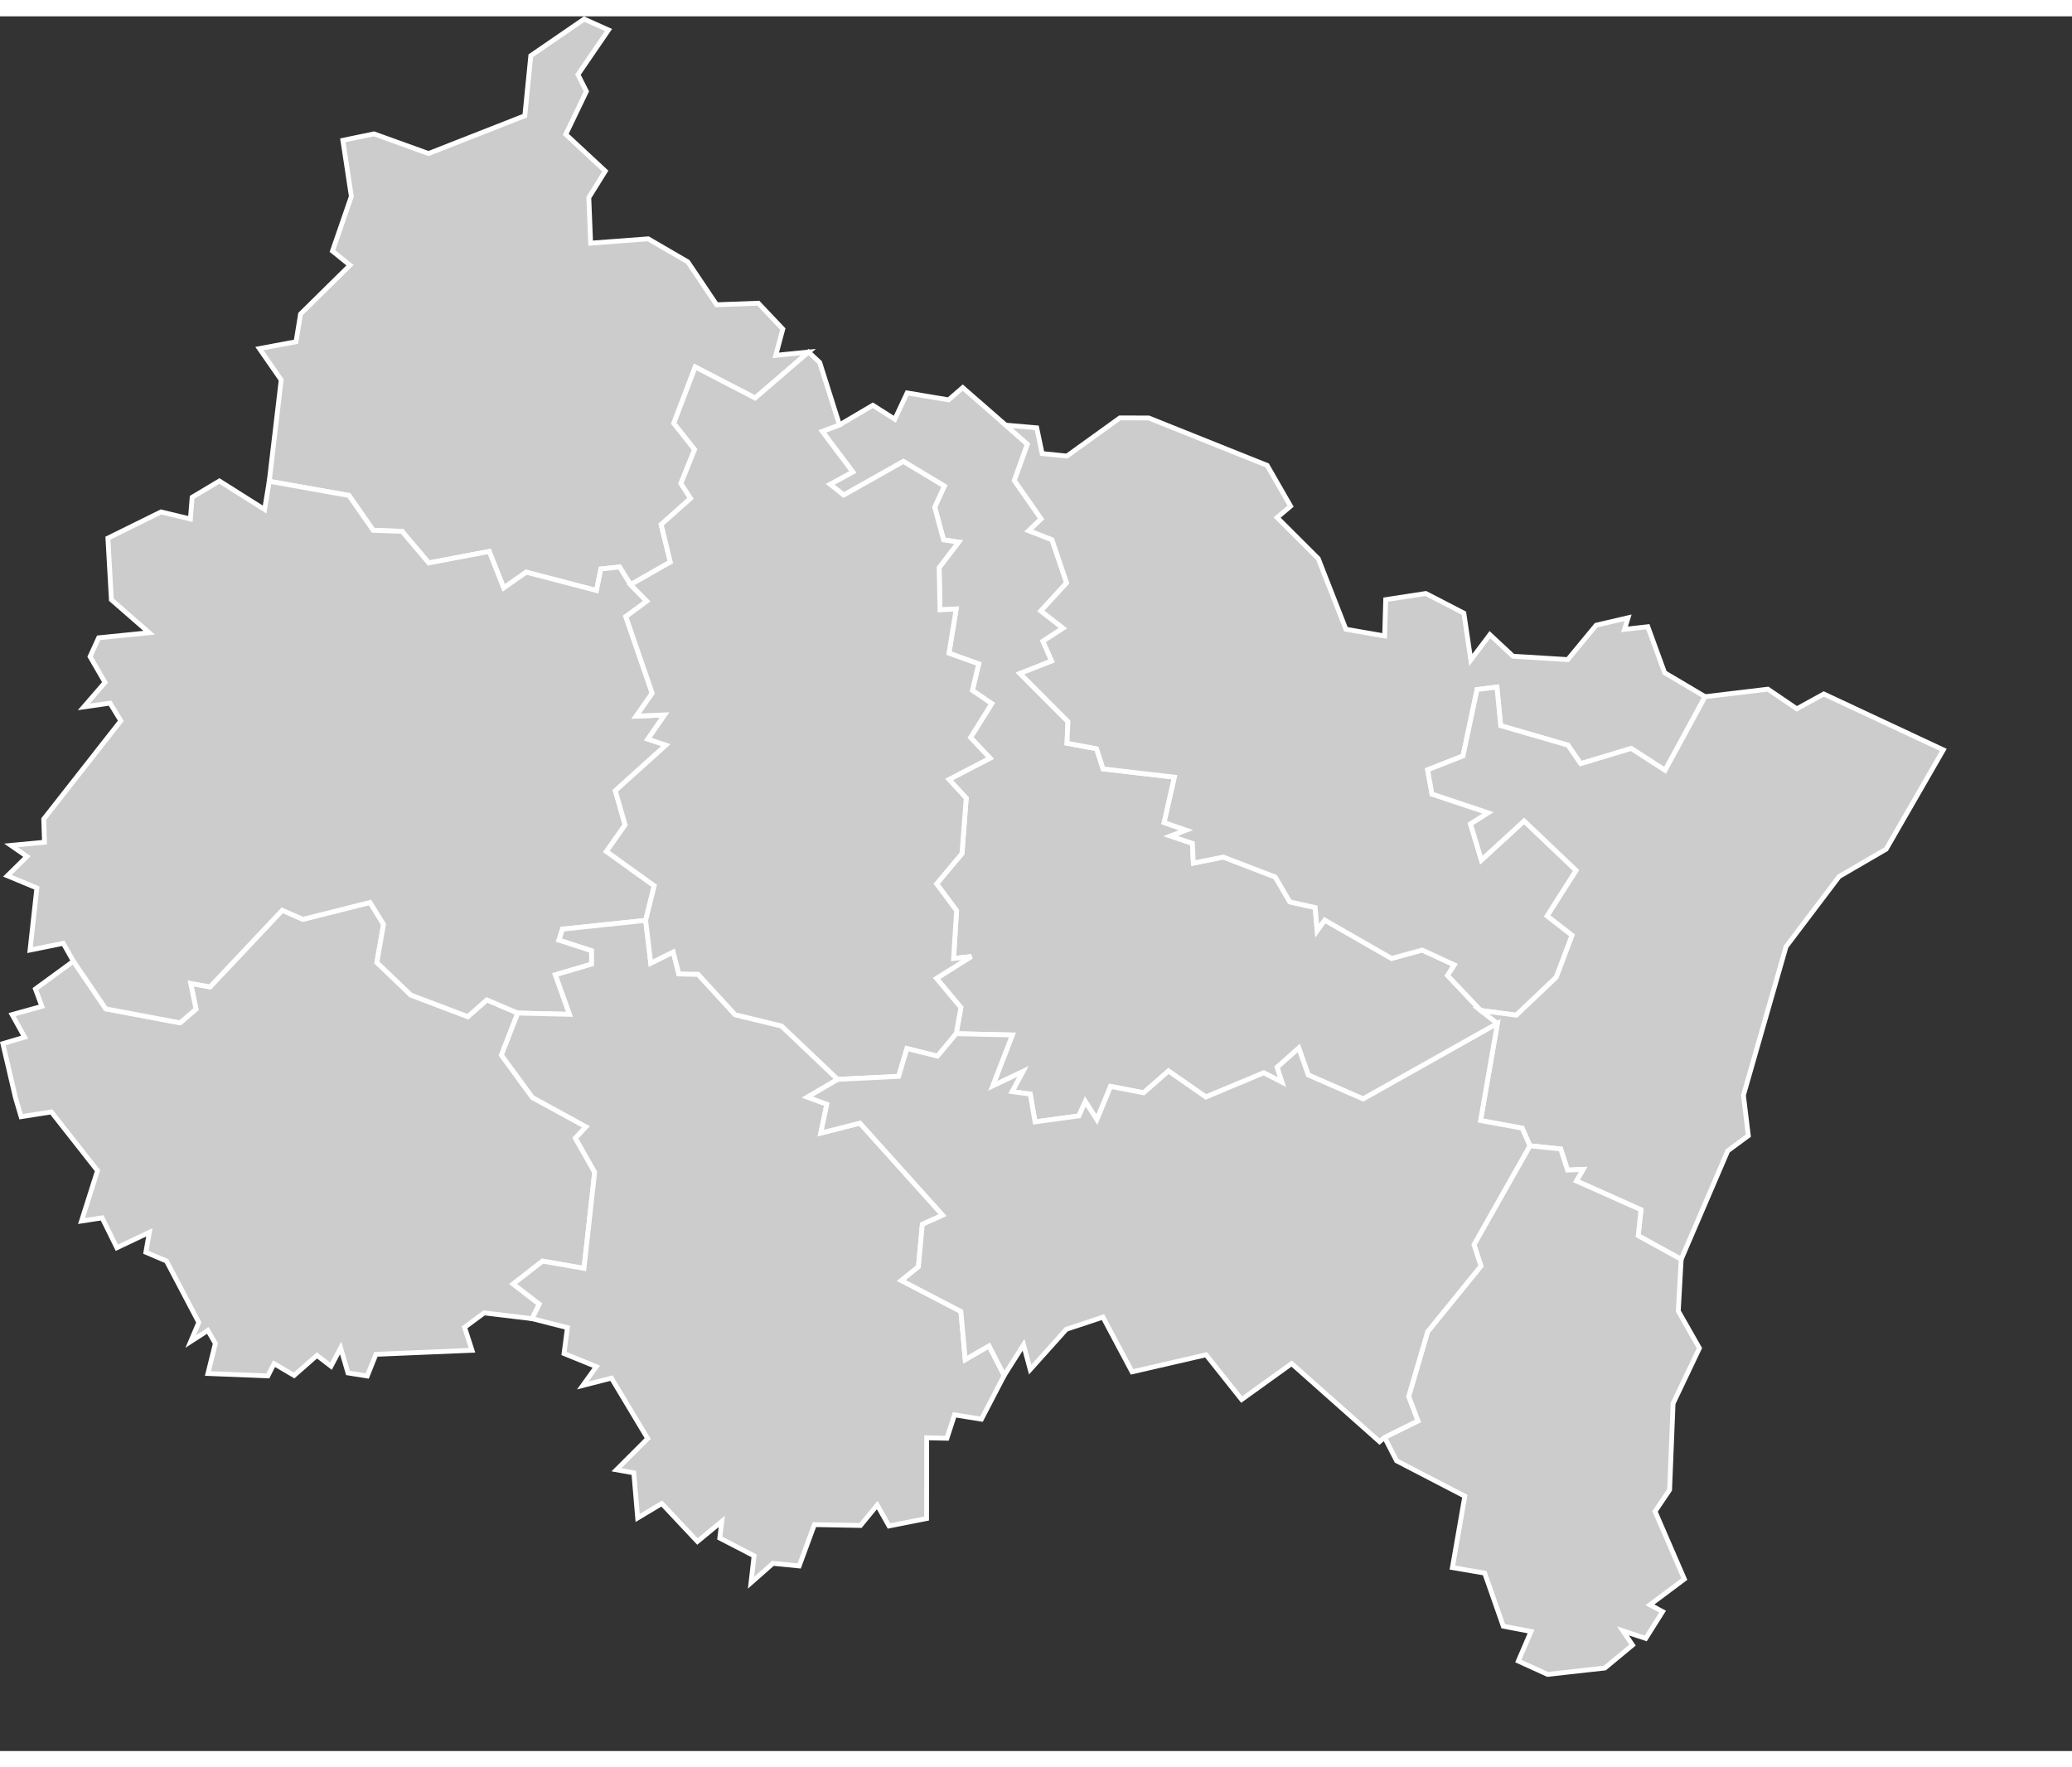 <?xml version="1.0" encoding="UTF-8" standalone="no"?>
<!-- (c) ammap.com | SVG map of France Departments - Low -->

<svg
   version="1.1"
   id="svg210"
   sodipodi:docname="Grand_Est.svg"
   width="202"
   height="172.302"
   viewBox="0 0 215 180"
   inkscape:version="1.2.2 (732a01da63, 2022-12-09)"
   xmlns:inkscape="http://www.inkscape.org/namespaces/inkscape"
   xmlns:sodipodi="http://sodipodi.sourceforge.net/DTD/sodipodi-0.dtd"
   xmlns="http://www.w3.org/2000/svg"
   xmlns:svg="http://www.w3.org/2000/svg"
   xmlns:amcharts="http://amcharts.com/ammap">
  <rect x="0" y="0" width="215" height="180" fill="#333333" stroke="none"/>
  <sodipodi:namedview
     id="namedview212"
     pagecolor="#ffffff"
     bordercolor="#000000"
     borderopacity="0.25"
     inkscape:showpageshadow="2"
     inkscape:pageopacity="0.0"
     inkscape:pagecheckerboard="0"
     inkscape:deskcolor="#d1d1d1"
     showgrid="false"
     showguides="true"
     inkscape:zoom="3.6298148"
     inkscape:cx="61.435641"
     inkscape:cy="73.419724"
     inkscape:window-width="1920"
     inkscape:window-height="991"
     inkscape:window-x="-9"
     inkscape:window-y="-9"
     inkscape:window-maximized="1"
     inkscape:current-layer="svg210" />
  <defs
     id="defs110">
    <style
       type="text/css"
       id="style108">
			.land
			{
				fill: #CCCCCC;
				fill-opacity: 1;
				stroke:white;
				stroke-opacity: 1;
				stroke-width:0.5;
			}
		</style>
    <amcharts:ammap
       projection="mercator"
       leftLongitude="-5.185"
       topLatitude="51.09"
       rightLongitude="9.561"
       bottomLatitude="41.367" />
    <!-- All areas are listed in the line below. You can use this list in your script. -->
    <!--{id:"FR-01"},{id:"FR-02"},{id:"FR-03"},{id:"FR-04"},{id:"FR-05"},{id:"FR-06"},{id:"FR-07"},{id:"FR-08"},{id:"FR-09"},{id:"FR-10"},{id:"FR-11"},{id:"FR-12"},{id:"FR-13"},{id:"FR-14"},{id:"FR-15"},{id:"FR-16"},{id:"FR-17"},{id:"FR-18"},{id:"FR-19"},{id:"FR-2A"},{id:"FR-2B"},{id:"FR-21"},{id:"FR-22"},{id:"FR-23"},{id:"FR-24"},{id:"FR-25"},{id:"FR-26"},{id:"FR-27"},{id:"FR-28"},{id:"FR-29"},{id:"FR-30"},{id:"FR-31"},{id:"FR-32"},{id:"FR-33"},{id:"FR-34"},{id:"FR-35"},{id:"FR-36"},{id:"FR-37"},{id:"FR-38"},{id:"FR-39"},{id:"FR-40"},{id:"FR-41"},{id:"FR-42"},{id:"FR-43"},{id:"FR-44"},{id:"FR-45"},{id:"FR-46"},{id:"FR-47"},{id:"FR-48"},{id:"FR-49"},{id:"FR-50"},{id:"FR-51"},{id:"FR-52"},{id:"FR-53"},{id:"FR-54"},{id:"FR-55"},{id:"FR-56"},{id:"FR-57"},{id:"FR-58"},{id:"FR-59"},{id:"FR-60"},{id:"FR-61"},{id:"FR-62"},{id:"FR-63"},{id:"FR-64"},{id:"FR-65"},{id:"FR-66"},{id:"FR-67"},{id:"FR-68"},{id:"FR-69"},{id:"FR-70"},{id:"FR-71"},{id:"FR-72"},{id:"FR-73"},{id:"FR-74"},{id:"FR-75"},{id:"FR-76"},{id:"FR-77"},{id:"FR-78"},{id:"FR-79"},{id:"FR-80"},{id:"FR-81"},{id:"FR-82"},{id:"FR-83"},{id:"FR-84"},{id:"FR-85"},{id:"FR-86"},{id:"FR-87"},{id:"FR-88"},{id:"FR-89"},{id:"FR-90"},{id:"FR-91"},{id:"FR-92"},{id:"FR-93"},{id:"FR-94"},{id:"FR-95"}-->
  </defs>
  <path
     id="FR-08"
     title="Ardennes"
     class="land"
     d="m 60.617,0.286 2.52,1.13 -3.17,4.63 0.88,1.74 -2.14,4.46 4.1,3.81 -1.71,2.75 0.19,4.73 5.97,-0.45 4.11,2.39 2.99,4.45 4.33,-0.16 2.54,2.68 -0.73,2.73 3.4,-0.34 v 0 l -5.54,4.77 -6.22,-3.22 -2.22,5.84 2.16,2.72 -1.42,3.52 1,1.55 -3.05,2.72 0.95,3.89 -4.13,2.35 v 0 l -1.14,-1.84 -1.94,0.21 -0.45,2.23 -7.3,-1.9 -2.33,1.64 -1.5,-3.79 -6.28,1.19 -2.77,-3.28 -2.99,-0.1 -2.52,-3.62 -8.27,-1.47 v 0 l 1.24,-10.52 -2.26,-3.25 3.8,-0.71 0.47,-2.88 5.13,-5.06 -1.82,-1.47 1.96,-5.67 -0.88,-5.82 v 0 l 3.23,-0.67 5.66,2.04 9.99,-3.92 0.62,-6.23 z"
     style="fill:#cccccc;fill-opacity:1;stroke:#ffffff;stroke-width:0.5;stroke-opacity:1" />
  <path
     id="FR-10"
     title="Aube"
     class="land"
     d="m 7.617,98.046 3.36,4.94 7.71,1.45 1.65,-1.42 -0.55,-2.67 2.01,0.36 7.49,-7.95 2.14,0.94 6.97,-1.75 1.4,2.27 -0.69,3.96 3.53,3.38 5.91,2.24 1.97,-1.74 3.21,1.37 v 0 l -1.7,4.36 3.22,4.4 5.56,3.04 -1.1,1.18 2,3.53 -1.11,9.98 -4.3,-0.75 -3.05,2.37 2.71,2.09 -0.74,1.51 v 0 l -4.98,-0.6 -2.03,1.5 0.77,2.38 -9.97,0.42 -0.9,2.25 v 0 l -2,-0.32 -0.76,-2.59 -1,1.89 -1.46,-1.12 -2.37,2.08 -2.08,-1.22 -0.64,1.27 -6.22,-0.25 0.77,-3.12 -0.78,-1.35 -1.78,1.15 0.84,-1.98 -3.35,-6.37 -2.14,-0.91 0.36,-2.07 -3.37,1.6 -1.53,-3.1 -2.14,0.33 1.66,-5.23 -4.79,-6.09 -3.14,0.49 -0.58,-1.97 v 0 l -1.31,-5.61 2.26,-0.67 -1.3,-2.34 3.09,-0.86 -0.67,-1.8 z"
     style="fill:#cccccc;fill-opacity:1;stroke:#ffffff;stroke-width:0.5;stroke-opacity:1" />
  <path
     id="FR-51"
     title="Marne"
     class="land"
     d="m 4.537,83.296 8,-10.2 -1.12,-1.83 -2.72,0.39 2.2,-2.54 -1.55,-2.68 0.89,-1.95 5.24,-0.53 -3.92,-3.42 -0.36,-6.39 5.51,-2.72 3.05,0.73 0.18,-2.25 2.83,-1.69 4.69,2.96 0.48,-2.93 v 0 l 8.27,1.47 2.52,3.62 2.99,0.1 2.77,3.28 6.28,-1.19 1.5,3.79 2.33,-1.64 7.3,1.9 0.45,-2.23 1.94,-0.21 1.14,1.84 v 0 l 1.69,1.71 -2.18,1.6 2.74,7.95 -1.66,2.38 2.95,-0.13 -1.74,2.51 1.87,0.63 -5.25,4.73 1.02,3.54 -1.94,2.76 4.96,3.56 -0.89,3.59 v 0 l -8.63,0.91 -0.37,1.13 3.39,1.1 v 1.4 l -3.76,1.11 1.47,4.1 -5.37,-0.13 v 0 l -3.21,-1.37 -1.97,1.74 -5.91,-2.24 -3.53,-3.38 0.69,-3.96 -1.4,-2.27 -6.97,1.75 -2.14,-0.94 -7.49,7.95 -2.01,-0.36 0.55,2.67 -1.65,1.42 -7.71,-1.45 -3.36,-4.94 v 0 l -1.05,-1.86 -3.45,0.7 0.71,-6.44 -3.06,-1.27 2.03,-2 -1.66,-1.15 3.48,-0.33 z"
     style="fill:#cccccc;fill-opacity:1;stroke:#ffffff;stroke-width:0.5;stroke-opacity:1" />
  <path
     id="FR-52"
     title="Haute-Marne"
     class="land"
     d="m 53.727,103.426 5.37,0.13 -1.47,-4.1 3.76,-1.11 v -1.4 l -3.39,-1.1 0.37,-1.13 8.63,-0.91 v 0 l 0.53,4.44 2.33,-1.16 0.58,2.28 1.99,0.03 3.85,4.2 4.82,1.17 5.83,5.54 v 0 l -3.14,1.84 2.01,0.74 -0.63,2.99 4.06,-1.03 8.59,9.55 -2.11,0.95 -0.41,4.41 -1.77,1.42 6.18,3.21 0.45,5 2.47,-1.43 1.57,3.07 v 0 l -2.36,4.54 -2.79,-0.45 -0.79,2.43 -2.1,-0.05 -0.01,8.38 -3.9,0.77 -1.22,-2.17 -1.74,2.12 -4.78,-0.09 -1.58,4.29 v 0 l -2.72,-0.27 -2.28,2.01 0.32,-2.79 -3.56,-1.84 0.21,-1.73 -2.53,2.08 -3.7,-3.94 -2.5,1.5 -0.4,-4.68 -1.8,-0.32 3.24,-3.24 -3.76,-6.27 -2.97,0.76 1.4,-1.95 -3.35,-1.36 0.35,-2.69 -3.66,-0.93 v 0 l 0.74,-1.51 -2.71,-2.09 3.05,-2.37 4.3,0.75 1.11,-9.98 -2,-3.53 1.1,-1.18 -5.56,-3.04 -3.22,-4.4 z"
     style="fill:#cccccc;fill-opacity:1;stroke:#ffffff;stroke-width:0.5;stroke-opacity:1" />
  <path
     id="FR-54"
     title="Meurthe-et-Moselle"
     class="land"
     d="m 99.897,38.526 4.46,3.89 v 0 l 2.25,1.98 -1.35,3.77 2.78,3.98 -1.28,1.22 2.4,0.94 1.52,4.48 -2.67,2.91 2.3,1.79 -2.09,1.35 0.91,2.06 -3.29,1.29 4.98,4.99 -0.1,2.25 3.07,0.57 0.67,2.09 7.41,0.86 -1.07,4.71 2.28,0.79 -1.6,0.61 2.25,0.76 0.1,2.05 3.11,-0.63 5.39,2.07 1.51,2.58 2.63,0.59 0.21,2.39 0.78,-1.09 6.94,3.98 3.17,-0.87 3.34,1.54 -0.7,1.1 3.44,3.63 v 0 l 1.73,1.35 v 0 l -13.93,7.83 -5.7,-2.49 -0.98,-2.79 -2.24,1.99 0.5,1.55 -1.89,-0.97 -6.01,2.51 -3.88,-2.7 -2.58,2.26 -3.43,-0.66 -1.42,3.45 -1.2,-1.88 -0.67,1.49 -4.55,0.62 -0.49,-2.88 -1.89,-0.26 1.12,-2.08 -3.13,1.49 2.04,-5.29 -5.83,-0.13 v 0 l 0.49,-2.71 -2.53,-3.03 3.61,-2.27 -1.84,0.21 0.31,-4.97 -2.07,-2.78 2.63,-3.14 0.44,-5.75 -1.78,-1.94 4.25,-2.21 -2.02,-2.14 2.2,-3.52 -2.01,-1.37 0.66,-2.75 -3.09,-1.11 0.75,-4.59 -1.68,0.09 -0.09,-4.38 2.02,-2.65 -1.56,-0.23 -0.92,-3.39 1,-2.19 -4.25,-2.56 -6.19,3.49 -1.41,-1.12 2.35,-1.28 -3.17,-4.21 1.79,-0.67 v 0 l 3.46,-2.04 2.28,1.45 1.28,-2.73 4.3,0.72 z"
     style="fill:#cccccc;fill-opacity:1;stroke:#ffffff;stroke-width:0.5;stroke-opacity:1" />
  <path
     id="FR-55"
     title="Meuse"
     class="land"
     d="m 85.057,35.916 2.05,6.48 v 0 l -1.79,0.67 3.17,4.21 -2.35,1.28 1.41,1.12 6.19,-3.49 4.25,2.56 -1,2.19 0.92,3.39 1.56,0.23 -2.02,2.65 0.09,4.38 1.68,-0.09 -0.75,4.59 3.09,1.11 -0.66,2.75 2.01,1.37 -2.2,3.52 2.02,2.14 -4.25,2.21 1.78,1.94 -0.44,5.75 -2.63,3.14 2.07,2.78 -0.31,4.97 1.84,-0.21 -3.61,2.27 2.53,3.03 -0.49,2.71 v 0 l -1.94,2.33 -3.17,-0.79 -0.86,2.89 -6.32,0.31 v 0 l -5.83,-5.54 -4.82,-1.17 -3.85,-4.2 -1.99,-0.03 -0.58,-2.28 -2.33,1.16 -0.53,-4.44 v 0 l 0.89,-3.59 -4.96,-3.56 1.94,-2.76 -1.02,-3.54 5.25,-4.73 -1.87,-0.63 1.74,-2.51 -2.95,0.13 1.66,-2.38 -2.74,-7.95 2.18,-1.6 -1.69,-1.71 v 0 l 4.13,-2.35 -0.95,-3.89 3.05,-2.72 -1,-1.55 1.42,-3.52 -2.16,-2.72 2.22,-5.84 6.22,3.22 5.54,-4.77 v 0 z"
     style="fill:#cccccc;fill-opacity:1;stroke:#ffffff;stroke-width:0.5;stroke-opacity:1" />
  <path
     id="FR-57"
     title="Moselle"
     class="land"
     d="m 119.197,41.676 12.29,4.92 2.43,4.23 -1.4,1.18 4.27,4.26 2.87,7.33 4.02,0.7 0.11,-3.77 4.16,-0.64 3.95,2.04 0.72,4.86 1.98,-2.63 2.4,2.24 5.68,0.35 2.95,-3.57 3.31,-0.77 -0.37,1.2 2.42,-0.27 1.74,4.77 4.2,2.49 v 0 l -4.15,7.64 -3.52,-2.27 -5.24,1.58 -1.32,-1.92 -6.98,-2.02 -0.39,-4.01 -2.06,0.26 -1.46,6.89 -3.67,1.44 0.45,2.51 5.83,1.95 -1.83,1.16 1.13,3.74 4.43,-4.06 5.4,5.14 -3,4.72 2.58,2.01 -1.64,4.35 -4.15,3.94 -3.69,-0.49 v 0 l -3.44,-3.63 0.7,-1.1 -3.34,-1.54 -3.17,0.87 -6.94,-3.98 -0.78,1.09 -0.21,-2.39 -2.63,-0.59 -1.51,-2.58 -5.39,-2.07 -3.11,0.63 -0.1,-2.05 -2.25,-0.76 1.6,-0.61 -2.28,-0.79 1.07,-4.71 -7.41,-0.86 -0.67,-2.09 -3.07,-0.57 0.1,-2.25 -4.98,-4.99 3.29,-1.29 -0.91,-2.06 2.09,-1.35 -2.3,-1.79 2.67,-2.91 -1.52,-4.48 -2.4,-0.94 1.28,-1.22 -2.78,-3.98 1.35,-3.77 -2.25,-1.98 v 0 l 3.22,0.28 0.56,2.67 2.57,0.26 5.5,-3.96 z"
     style="fill:#cccccc;fill-opacity:1;stroke:#ffffff;stroke-width:0.5;stroke-opacity:1" />
  <path
     id="FR-67"
     title="Bas-Rhin"
     class="land"
     d="m 153.647,103.156 3.69,0.49 4.15,-3.94 1.64,-4.35 -2.58,-2.01 3,-4.72 -5.4,-5.14 -4.43,4.06 -1.13,-3.74 1.83,-1.16 -5.83,-1.95 -0.45,-2.51 3.67,-1.44 1.46,-6.89 2.06,-0.26 0.39,4.01 6.98,2.02 1.32,1.92 5.24,-1.58 3.52,2.27 4.15,-7.64 v 0 l 6.52,-0.78 3,2.04 2.8,-1.54 12.4,5.8 -5.93,10.3 -4.88,2.84 -5.51,7.28 -4.42,15.42 0.51,4.19 -2.14,1.58 -4.83,11.25 v 0 l -4.46,-2.45 0.29,-2.69 -6.7,-2.99 0.69,-1.2 -1.62,0.07 -0.7,-2.19 -3.2,-0.33 v 0 l -0.8,-1.83 -4.32,-0.79 1.75,-10.07 v 0 z"
     style="fill:#cccccc;fill-opacity:1;stroke:#ffffff;stroke-width:0.5;stroke-opacity:1" />
  <path
     id="FR-68"
     title="Haut-Rhin"
     class="land"
     d="m 158.747,117.196 3.2,0.33 0.7,2.19 1.62,-0.07 -0.69,1.2 6.7,2.99 -0.29,2.69 4.46,2.45 v 0 l -0.3,5.37 2.19,3.85 -2.73,5.74 -0.36,8.96 -1.51,2.24 3.04,7.02 -3.57,2.67 1.31,0.71 -1.75,2.78 -2.37,-0.79 1,1.48 -2.87,2.38 -5.94,0.66 -3.04,-1.38 1.32,-3.07 -2.88,-0.55 v 0 l -1.93,-5.51 -3.35,-0.57 1.29,-7.41 -7.08,-3.67 -1.25,-2.43 v 0 l 3.46,-1.71 -0.96,-2.53 1.97,-6.73 5.53,-6.81 -0.72,-2.22 z"
     style="fill:#cccccc;fill-opacity:1;stroke:#ffffff;stroke-width:0.5;stroke-opacity:1" />
  <path
     id="FR-88"
     title="Vosges"
     class="land"
     d="m 155.377,104.506 -1.75,10.07 4.32,0.79 0.8,1.83 v 0 l -5.8,10.26 0.72,2.22 -5.53,6.81 -1.97,6.73 0.96,2.53 -3.46,1.71 v 0 l -0.52,0.44 v 0 l -9.12,-8.1 -5.19,3.73 -3.69,-4.64 -7.68,1.77 -3.02,-5.68 -3.8,1.26 -3.75,4.18 -0.69,-2.57 -2.01,3.18 v 0 l -1.57,-3.07 -2.47,1.43 -0.45,-5 -6.18,-3.21 1.77,-1.42 0.41,-4.41 2.11,-0.95 -8.59,-9.55 -4.06,1.03 0.63,-2.99 -2.01,-0.74 3.14,-1.84 v 0 l 6.32,-0.31 0.86,-2.89 3.17,0.79 1.94,-2.33 v 0 l 5.83,0.13 -2.04,5.29 3.13,-1.49 -1.12,2.08 1.89,0.26 0.49,2.88 4.55,-0.62 0.67,-1.49 1.2,1.88 1.42,-3.45 3.43,0.66 2.58,-2.26 3.88,2.7 6.01,-2.51 1.89,0.97 -0.5,-1.55 2.24,-1.99 0.98,2.79 5.7,2.49 z"
     style="fill:#cccccc;fill-opacity:1;stroke:#ffffff;stroke-width:0.5;stroke-opacity:1"
     inkscape:label="FR-88" />
</svg>
